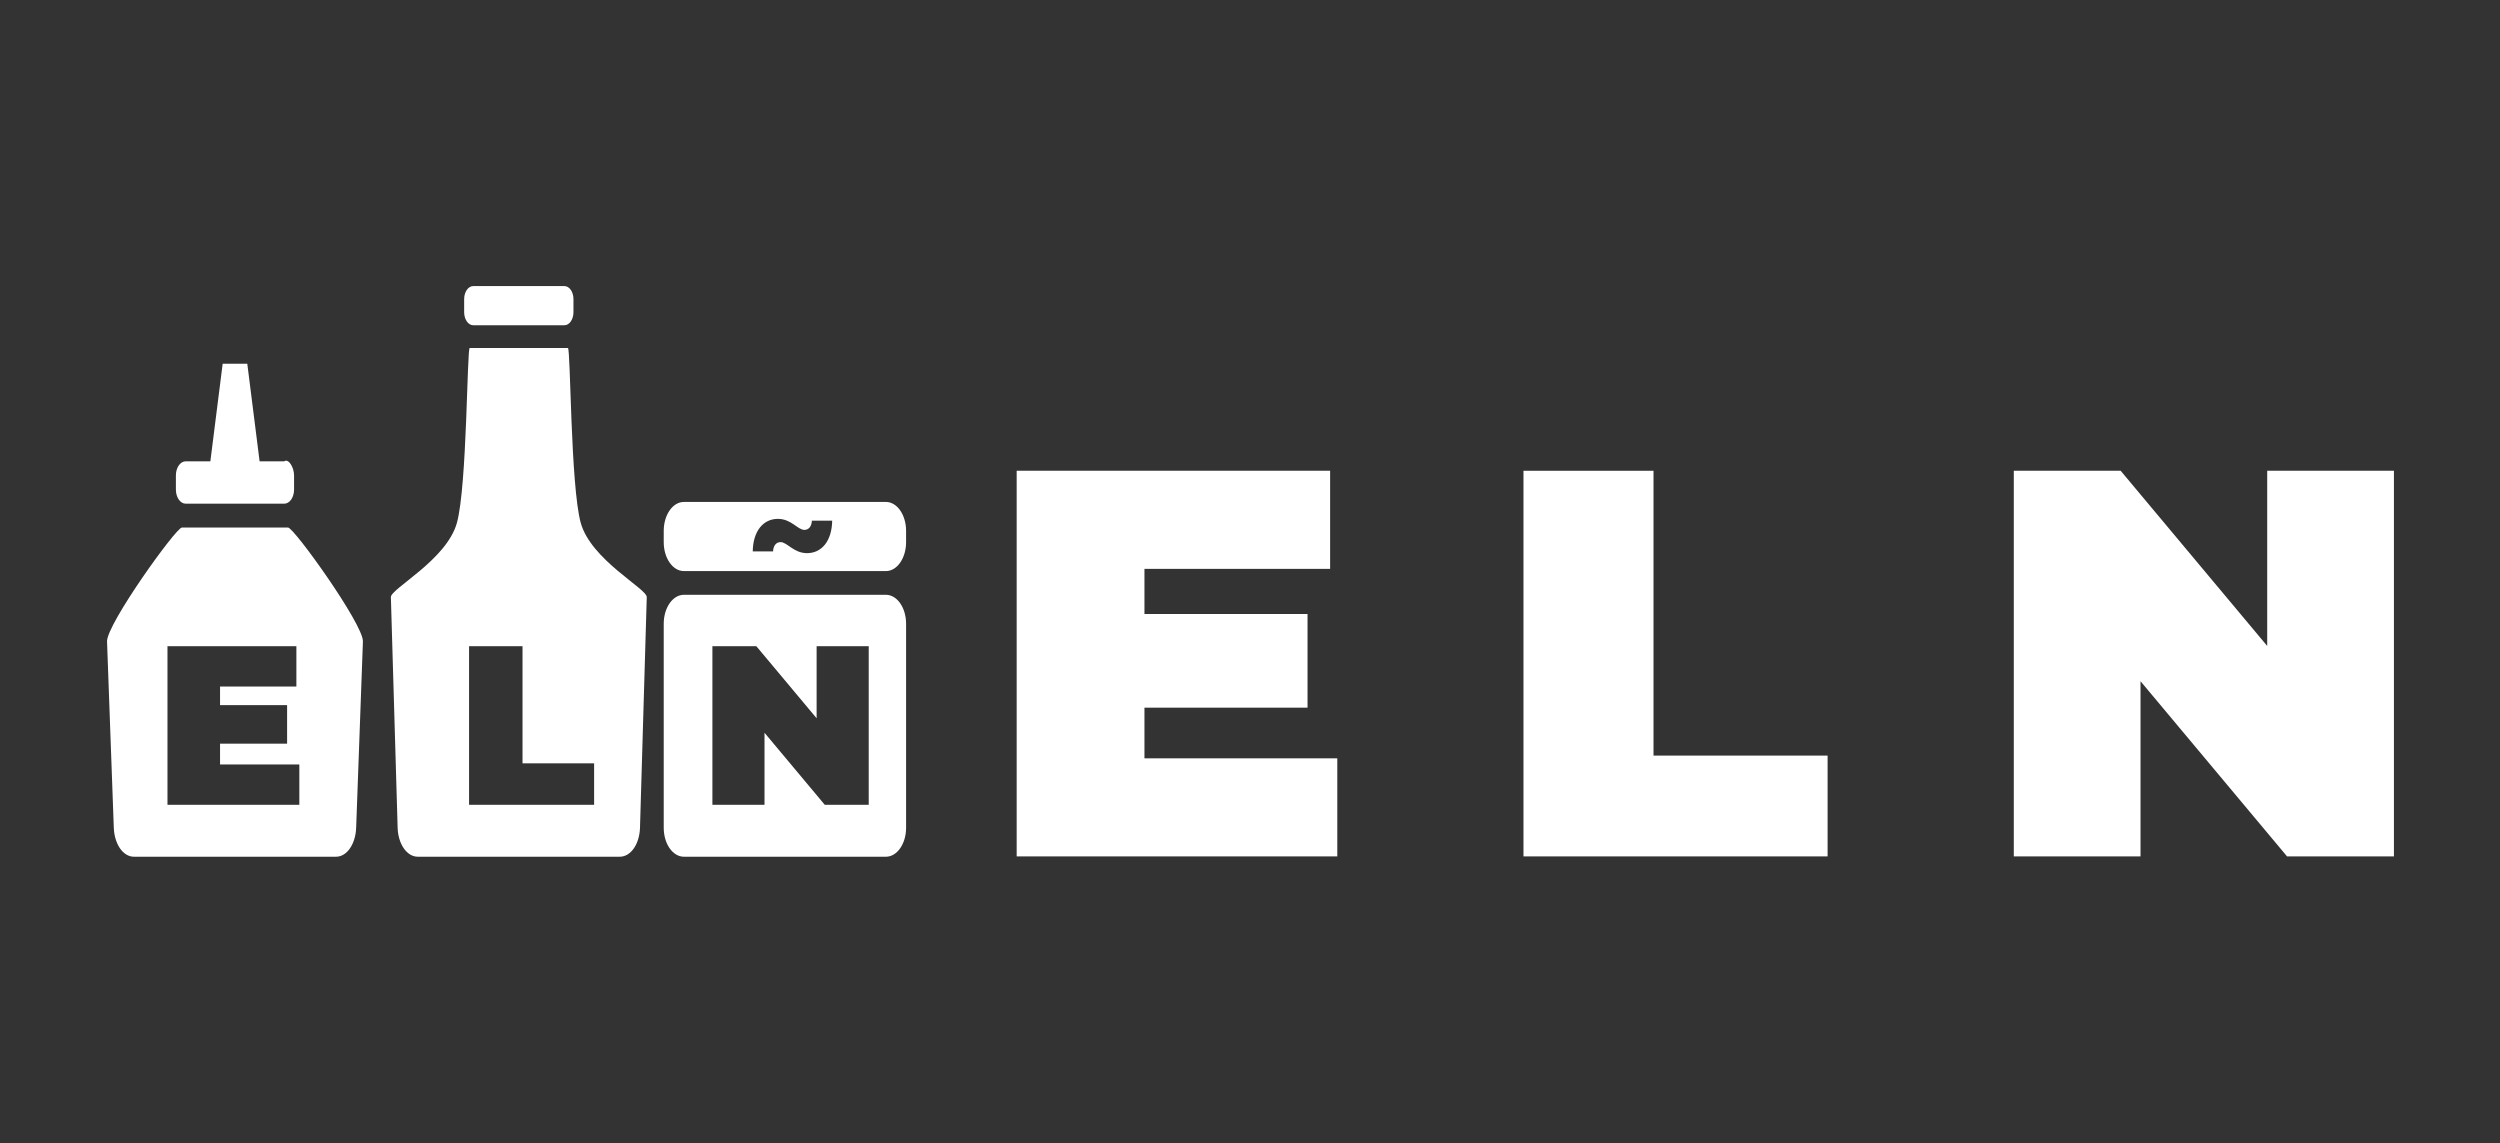 <?xml version="1.0" encoding="UTF-8" standalone="no"?>
<svg
   version="1.0"
   width="907.78"
   height="415.08"
   id="svg6180"
   inkscape:version="1.4 (e7c3feb100, 2024-10-09)"
   sodipodi:docname="fedora_logo_darkbackground.svg"
   xmlns:inkscape="http://www.inkscape.org/namespaces/inkscape"
   xmlns:sodipodi="http://sodipodi.sourceforge.net/DTD/sodipodi-0.dtd"
   xmlns="http://www.w3.org/2000/svg"
   xmlns:svg="http://www.w3.org/2000/svg"
   xmlns:rdf="http://www.w3.org/1999/02/22-rdf-syntax-ns#"
   xmlns:cc="http://creativecommons.org/ns#"
   xmlns:dc="http://purl.org/dc/elements/1.1/">
  <rect width="100%" height="100%" fill="#333333" stroke="none"/>
  <sodipodi:namedview
     pagecolor="#ffffff"
     bordercolor="#666666"
     borderopacity="1"
     objecttolerance="10"
     gridtolerance="10"
     guidetolerance="10"
     inkscape:pageopacity="0"
     inkscape:pageshadow="2"
     inkscape:window-width="1662"
     inkscape:window-height="835"
     id="namedview3407"
     showgrid="false"
     fit-margin-top="0"
     fit-margin-left="0"
     fit-margin-right="0"
     fit-margin-bottom="0"
     inkscape:zoom="1.08"
     inkscape:cx="457.87037"
     inkscape:cy="233.33333"
     inkscape:window-x="0"
     inkscape:window-y="0"
     inkscape:window-maximized="0"
     inkscape:current-layer="svg6180"
     inkscape:document-rotation="0"
     inkscape:showpageshadow="2"
     inkscape:pagecheckerboard="true"
     inkscape:deskcolor="#d1d1d1" />
  <defs
     id="defs6182" />
  <g
     id="g1"
     transform="translate(35.396,32.711)"
     style="fill:#ffffff">
    <g
       id="g2"
       transform="matrix(1.15,0,0,1.15,3.459,29.688)"
       style="fill:#ffffff">
      <path
         id="path79089"
         style="fill:#ffffff;fill-opacity:1;stroke:none;stroke-width:5.293"
         d="m 182.164,104.227 c -3.533,0 -6.379,4.076 -6.379,9.143 v 3.545 c 0,5.067 2.846,9.146 6.379,9.146 h 63.768 c 3.533,0 6.379,-4.08 6.379,-9.146 v -3.545 c 0,-5.067 -2.846,-9.143 -6.379,-9.143 z m 29.672,5.346 c 4.227,0 6.271,3.484 8.361,3.484 1.347,0 2.277,-1.068 2.369,-2.926 h 6.41 c -0.093,6.457 -3.345,10.266 -7.943,10.266 -4.227,0 -6.271,-3.484 -8.361,-3.484 -1.347,0 -2.276,1.07 -2.369,2.928 h -6.41 c 0.093,-6.457 3.345,-10.268 7.943,-10.268 z m -29.672,23.973 c -3.533,0 -6.379,4.076 -6.379,9.143 v 64.418 c 0,5.067 2.846,9.146 6.379,9.146 h 63.768 c 3.533,6e-5 6.379,-4.08 6.379,-9.146 V 142.688 c 0,-5.067 -2.846,-9.143 -6.379,-9.143 z m 8.99,16.24 h 13.879 l 19.027,22.746 v -22.746 h 16.451 v 50.072 h -13.877 l -19.027,-22.748 v 22.748 H 191.154 Z" />
      <path
         id="path137534"
         style="fill:#ffffff;fill-opacity:1;stroke:none;stroke-width:5.293"
         d="m 115.648,36.068 c -1.593,0 -2.877,1.838 -2.877,4.123 v 4.125 c 0,2.285 1.283,4.125 2.877,4.125 h 28.762 c 1.593,0 2.875,-1.84 2.875,-4.125 v -4.125 c 0,-2.285 -1.282,-4.123 -2.875,-4.123 z M 114.521,55.625 c -0.859,0 -0.82,43.401 -4.025,55.15 -3.205,11.749 -20.942,20.836 -20.863,23.51 l 2.133,72.82 c 0.149,5.064 2.846,9.146 6.379,9.146 h 63.768 c 3.533,6e-5 6.23,-4.082 6.379,-9.146 l 2.135,-72.82 c 0.078,-2.674 -17.658,-11.761 -20.863,-23.51 C 146.357,99.026 146.394,55.625 145.535,55.625 Z m -0.203,94.16 h 16.881 v 36.98 h 22.604 v 13.092 h -39.484 z" />
      <path
         id="path138347"
         style="fill:#ffffff;fill-opacity:1;stroke:none;stroke-width:5.293"
         d="m 36.521,60.594 -3.887,30.807 h -3.887 -3.887 c -1.723,0 -3.111,1.986 -3.111,4.457 v 4.461 c 0,2.471 1.389,4.461 3.111,4.461 h 31.094 c 1.723,0 3.111,-1.99 3.111,-4.461 v -4.461 c 0,-2.471 -1.714,-5.464 -3.111,-4.457 H 52.068 48.182 L 44.295,60.594 h -3.887 z m -12.879,51.723 c -1.858,0 -23.825,30.627 -23.631,35.973 l 2.135,58.816 c 0.184,5.063 2.844,9.146 6.377,9.146 H 72.293 c 3.533,6e-5 6.193,-4.083 6.377,-9.146 l 2.135,-58.816 c 0.194,-5.346 -21.775,-35.973 -23.633,-35.973 z m -4.547,37.469 h 40.701 v 12.732 H 35.691 v 5.865 h 21.174 v 12.16 H 35.691 v 6.58 h 25.035 v 12.734 H 19.096 Z" />
    </g>
    <g
       id="g5"
       transform="matrix(4.779,0,0,4.779,-51.796,-411.646)"
       style="fill:#ffffff;stroke-width:7.909">
      <g
         aria-label="E"
         id="text126745"
         style="font-size:7.958px;line-height:0%;letter-spacing:0px;word-spacing:0px;fill:#ffffff;stroke-width:0.282"
         transform="matrix(3.097,0,0,3.097,-439.49,873.448)">
        <path
           d="m 171.094,-237.823 v -1.243 h 4.001 v -2.298 h -4.001 v -1.108 h 4.555 v -2.406 h -7.69 v 9.461 h 7.866 v -2.406 z"
           style="font-weight:900;font-size:13.515px;line-height:125%;font-family:Montserrat;-inkscape-font-specification:'Montserrat Heavy';fill:#ffffff"
           id="path2880" />
      </g>
      <g
         aria-label="L"
         id="text139573"
         style="font-size:7.958px;line-height:0%;letter-spacing:0px;word-spacing:0px;fill:#ffffff;stroke-width:0.282"
         transform="matrix(3.097,0,0,3.097,-456.7,873.448)">
        <path
           d="m 185.95,-235.417 h 7.461 v -2.473 h -4.271 v -6.988 h -3.19 z"
           style="font-weight:900;font-size:13.515px;line-height:125%;font-family:Montserrat;-inkscape-font-specification:'Montserrat Heavy';fill:#ffffff"
           id="path2901" />
      </g>
      <g
         aria-label="N"
         id="text140543"
         style="font-size:7.958px;line-height:0%;letter-spacing:0px;word-spacing:0px;fill:#ffffff;stroke-width:0.282"
         transform="matrix(3.097,0,0,3.097,-464.408,873.448)">
        <path
           d="m 206.685,-244.878 v 4.298 l -3.595,-4.298 h -2.622 v 9.461 h 3.109 v -4.298 l 3.595,4.298 h 2.622 v -9.461 z"
           style="font-weight:900;font-size:13.515px;line-height:125%;font-family:Montserrat;-inkscape-font-specification:'Montserrat Heavy';fill:#ffffff"
           id="path2904" />
      </g>
    </g>
  </g>
</svg>
